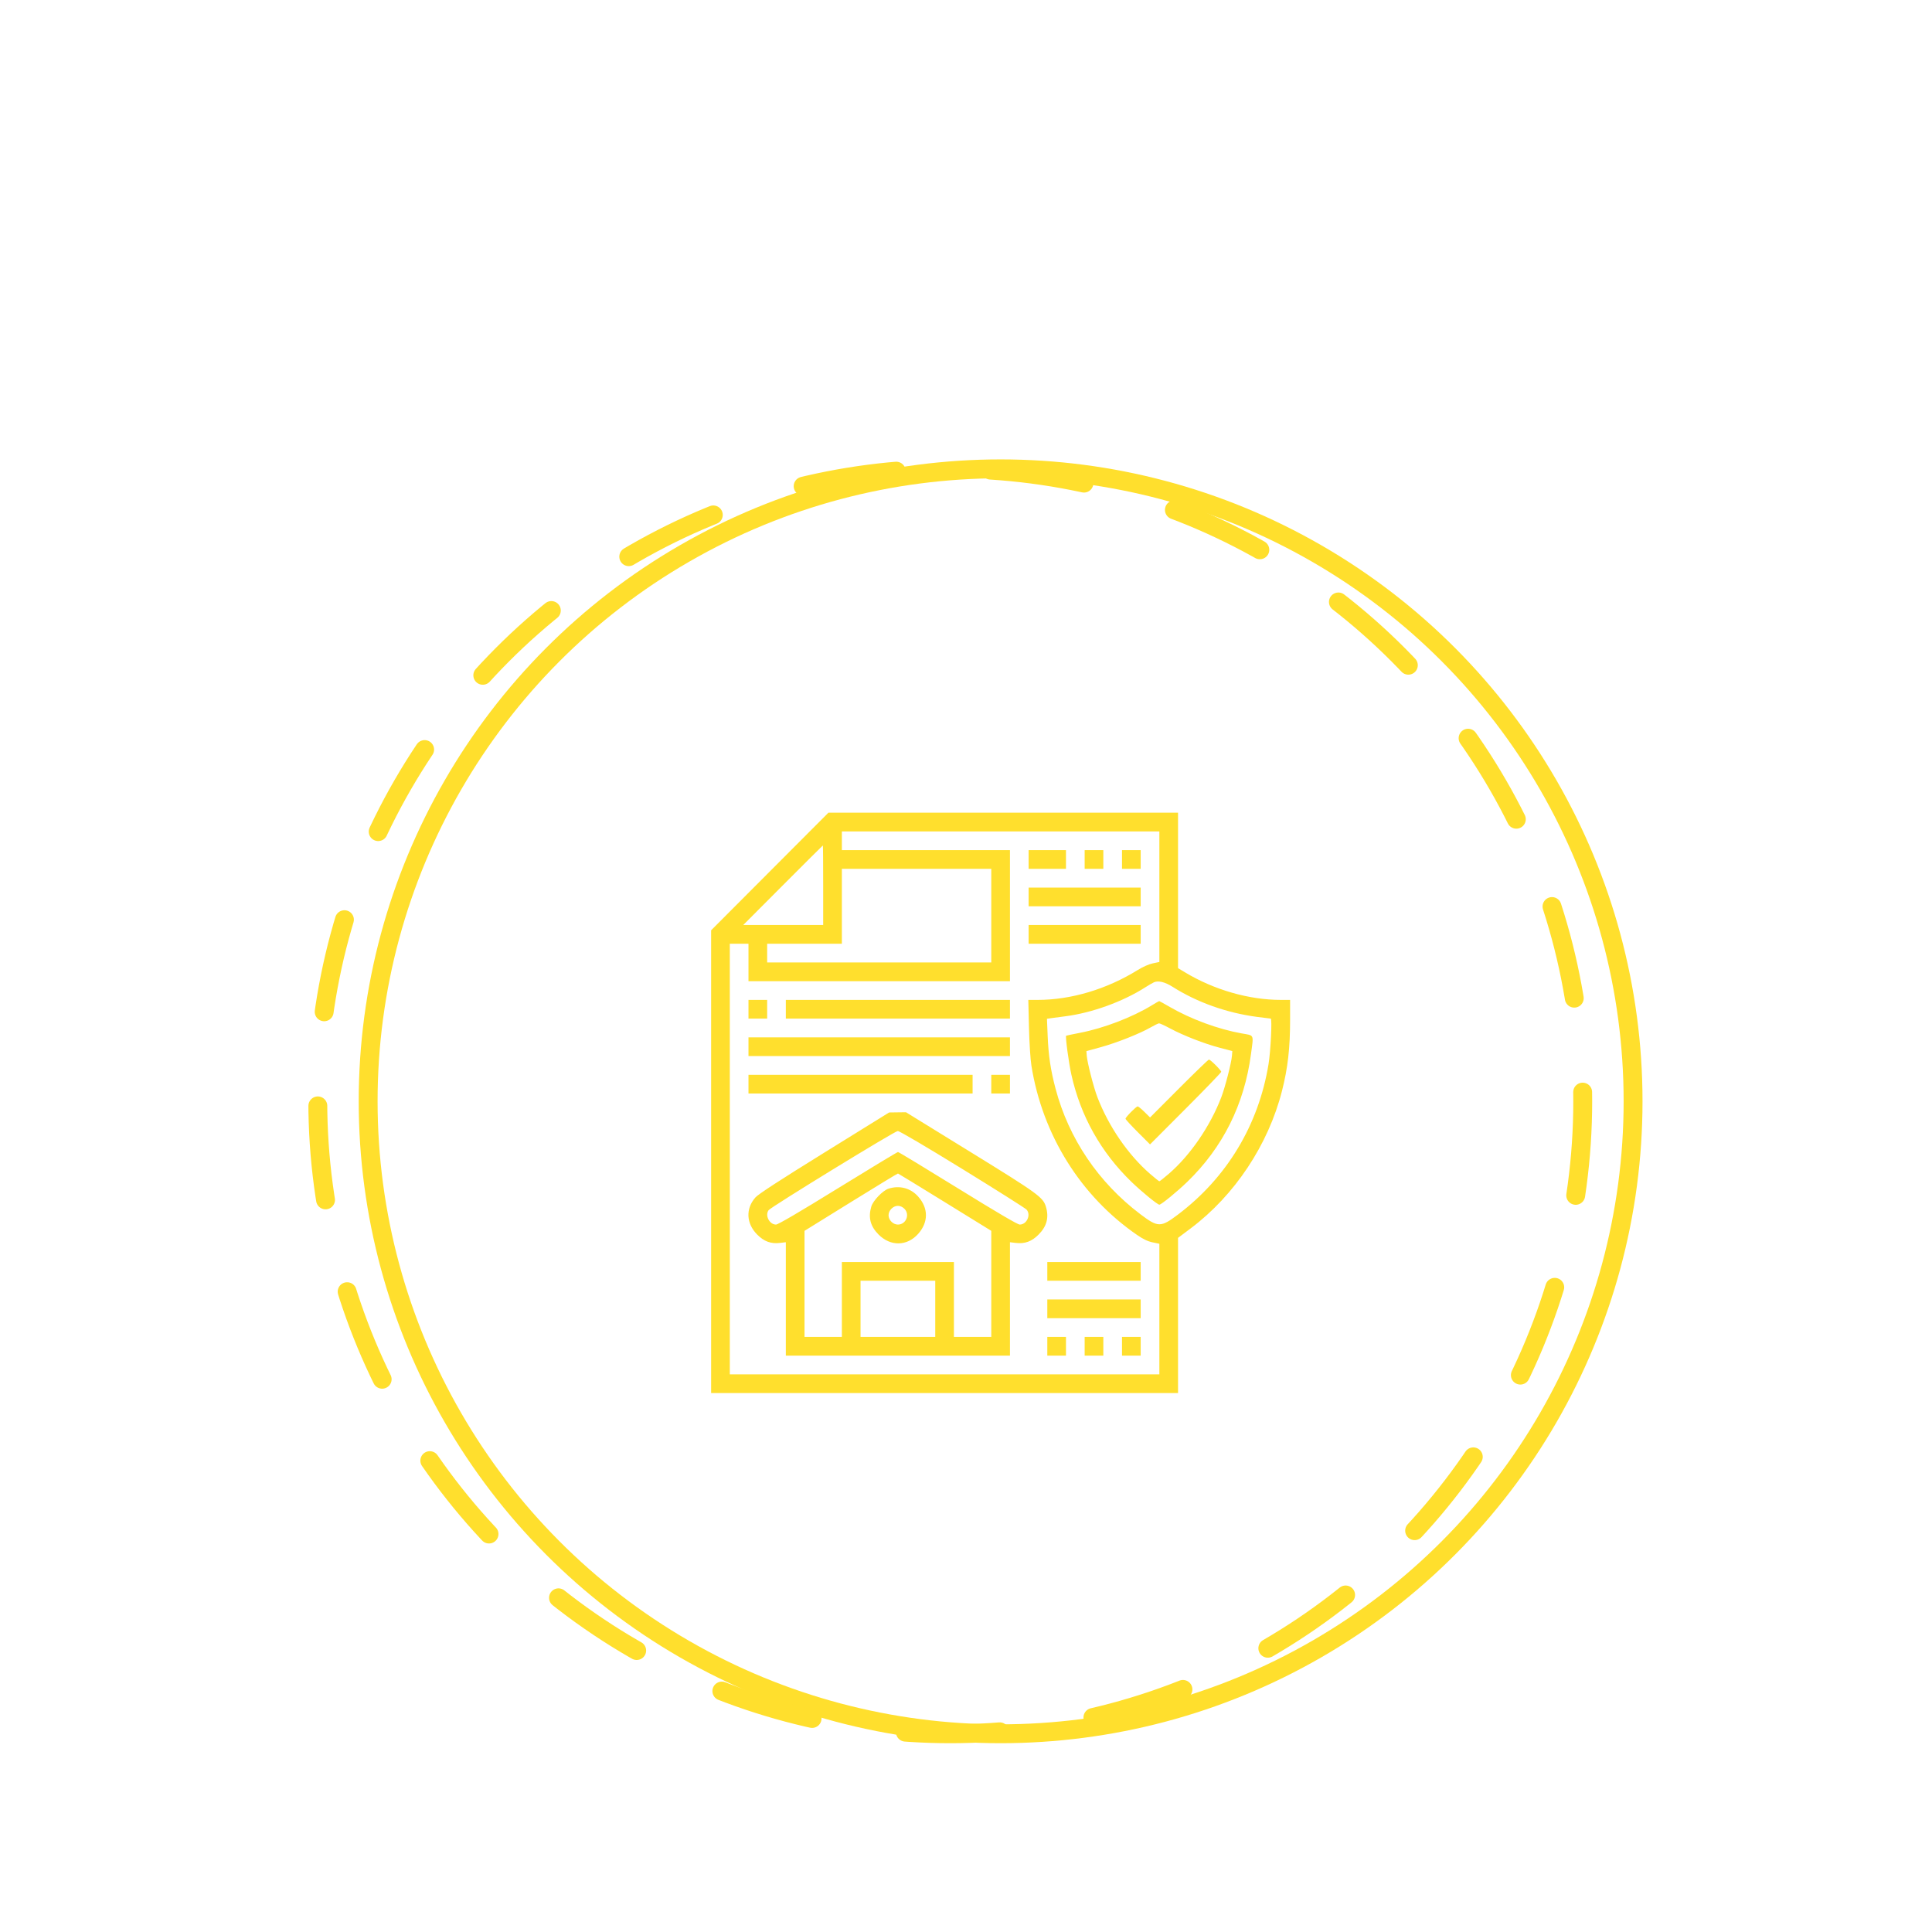 <svg width="614" height="614" viewBox="0 0 614 614" fill="none" xmlns="http://www.w3.org/2000/svg">
<circle cx="318" cy="350" r="201" stroke="#FFDF2D" stroke-width="6" stroke-linecap="square" stroke-linejoin="round"/>
<circle cx="302" cy="350" r="201" stroke="#FFDF2D" stroke-width="6" stroke-linecap="round" stroke-linejoin="round" stroke-dasharray="30 30"/>
<path fill-rule="evenodd" clip-rule="evenodd" d="M244.64 276.963L226 295.651V369.188V442.725H300.194H374.387V418.063V393.401L378.392 390.397C392.37 379.915 403.061 363.831 407.415 346.733C409.283 339.402 410 333.109 410 324.057V317.775H407.115C396.909 317.775 385.821 314.583 376.52 308.968L374.387 307.68V282.978V258.275H318.833H263.28L244.64 276.963ZM368.452 284.973V305.721L366.366 306.16C365.138 306.418 363.192 307.274 361.636 308.24C351.747 314.382 340.396 317.775 329.738 317.775H326.803L327.009 326.421C327.126 331.351 327.46 336.614 327.788 338.668C331.294 360.67 343.434 380.122 361.375 392.482C363.32 393.821 364.763 394.51 366.29 394.826L368.452 395.274V416.024V436.775H300.194H231.935V368.35V299.925H234.903H237.871V305.875V311.825H279.419H320.968V291V270.175H294.258H267.548V267.2V264.225H318H368.452V284.973ZM261.613 281.331V293.975H248.909H236.206L248.815 281.331C255.749 274.377 261.466 268.687 261.518 268.687C261.57 268.687 261.613 274.377 261.613 281.331ZM326.903 273.15V276.125H332.839H338.774V273.15V270.175H332.839H326.903V273.15ZM344.71 273.15V276.125H347.677H350.645V273.15V270.175H347.677H344.71V273.15ZM356.581 273.15V276.125H359.548H362.516V273.15V270.175H359.548H356.581V273.15ZM315.032 291V305.875H279.419H243.806V302.9V299.925H255.677H267.548V288.025V276.125H291.29H315.032V291ZM326.903 285.05V288.025H344.71H362.516V285.05V282.075H344.71H326.903V285.05ZM326.903 296.95V299.925H344.71H362.516V296.95V293.975H344.71H326.903V296.95ZM372.637 313.605C380.446 318.55 389.777 321.879 399.437 323.167C401.676 323.466 403.659 323.714 403.843 323.717C404.329 323.728 403.83 334.042 403.141 338.228C399.956 357.579 389.899 374.264 374.335 386.017C368.885 390.132 368.021 390.122 362.407 385.875C349.087 375.799 339.661 361.849 335.466 346C333.89 340.046 333.216 335.552 332.954 329.237L332.728 323.78L333.989 323.589C334.682 323.485 336.739 323.211 338.559 322.982C346.936 321.924 356.884 318.324 363.968 313.786C365.074 313.078 366.326 312.35 366.751 312.167C368.133 311.572 370.239 312.087 372.637 313.605ZM237.871 320.75V323.725H240.839H243.806V320.75V317.775H240.839H237.871V320.75ZM249.742 320.75V323.725H285.355H320.968V320.75V317.775H285.355H249.742V320.75ZM366.04 319.506C359.777 323.325 350.732 326.787 343.226 328.237C340.879 328.691 338.902 329.104 338.831 329.156C338.522 329.383 339.635 337.673 340.494 341.546C343.409 354.682 349.875 366.215 359.597 375.616C362.836 378.748 367.858 382.853 368.452 382.853C369.045 382.853 374.067 378.748 377.306 375.616C388.645 364.651 395.467 350.966 397.576 334.955C398.422 328.529 398.711 329.156 394.555 328.412C387.127 327.082 378.47 323.891 371.763 320.01C369.991 318.985 368.479 318.147 368.404 318.148C368.328 318.148 367.265 318.759 366.04 319.506ZM371.887 326.851C376.087 329.101 382.757 331.699 387.595 332.969L391.637 334.03L391.528 335.478C391.357 337.751 389.351 345.552 388.105 348.79C384.578 357.96 378.227 367.206 371.447 373.044C369.933 374.348 368.584 375.416 368.45 375.416C368.316 375.416 366.983 374.351 365.487 373.051C358.506 366.981 352.343 358.004 348.758 348.687C347.55 345.546 345.545 337.726 345.375 335.491L345.266 334.055L349.811 332.806C354.865 331.416 362.264 328.483 365.669 326.519C366.894 325.813 368.106 325.23 368.363 325.224C368.619 325.218 370.205 325.949 371.887 326.851ZM237.871 332.65V335.625H279.419H320.968V332.65V329.675H279.419H237.871V332.65ZM374.671 345.937L365.497 355.133L363.715 353.375C362.736 352.407 361.767 351.616 361.562 351.616C361.085 351.616 357.694 355.055 357.694 355.54C357.694 355.741 359.447 357.657 361.591 359.799L365.488 363.693L376.801 352.357C383.022 346.123 388.113 340.847 388.113 340.634C388.113 340.148 384.692 336.741 384.204 336.741C384.007 336.741 379.717 340.879 374.671 345.937ZM237.871 344.55V347.525H273.484H309.097V344.55V341.575H273.484H237.871V344.55ZM315.032 344.55V347.525H318H320.968V344.55V341.575H318H315.032V344.55ZM261.992 366.294C247.728 375.13 241.003 379.505 240.08 380.548C236.914 384.124 237.138 388.83 240.641 392.356C242.826 394.557 245 395.351 247.896 395.007L249.742 394.788V412.806V430.825H285.355H320.968V412.806V394.788L322.814 395.007C325.709 395.351 327.883 394.557 330.069 392.356C332.68 389.728 333.418 386.922 332.396 383.503C331.501 380.508 329.924 379.364 308.432 366.118L287.92 353.475L285.246 353.51L282.573 353.546L261.992 366.294ZM305.9 371.552C316.738 378.222 325.897 384.014 326.254 384.423C327.721 386.104 326.317 389.175 324.082 389.175C323.419 389.175 316.806 385.294 304.436 377.647C294.181 371.306 285.608 366.119 285.386 366.119C285.165 366.119 276.575 371.306 266.297 377.647C254.014 385.225 247.271 389.175 246.62 389.175C244.535 389.175 243.039 386.263 244.27 384.6C245.038 383.562 284.355 359.461 285.311 359.442C285.843 359.432 294.051 364.26 305.9 371.552ZM300.313 382.082L315.032 391.166V408.02V424.875H309.097H303.161V412.975V401.075H285.355H267.548V412.975V424.875H261.613H255.677V408.023V391.17L270.423 382.034C278.534 377.009 285.265 372.921 285.382 372.948C285.499 372.976 292.218 377.086 300.313 382.082ZM282.387 377.761C280.566 378.336 277.461 381.56 276.903 383.454C275.875 386.941 276.6 389.72 279.221 392.348C283.018 396.155 288.257 396.074 291.772 392.154C295.099 388.446 295.099 383.954 291.772 380.245C289.371 377.569 285.903 376.65 282.387 377.761ZM287.412 384.138C289.252 385.982 287.948 389.175 285.355 389.175C283.83 389.175 282.387 387.729 282.387 386.2C282.387 384.671 283.83 383.225 285.355 383.225C286.077 383.225 286.838 383.562 287.412 384.138ZM332.839 404.05V407.025H347.677H362.516V404.05V401.075H347.677H332.839V404.05ZM297.226 415.95V424.875H285.355H273.484V415.95V407.025H285.355H297.226V415.95ZM332.839 415.95V418.925H347.677H362.516V415.95V412.975H347.677H332.839V415.95ZM332.839 427.85V430.825H335.806H338.774V427.85V424.875H335.806H332.839V427.85ZM344.71 427.85V430.825H347.677H350.645V427.85V424.875H347.677H344.71V427.85ZM356.581 427.85V430.825H359.548H362.516V427.85V424.875H359.548H356.581V427.85Z" fill="#FFDF2D"/>
</svg>
